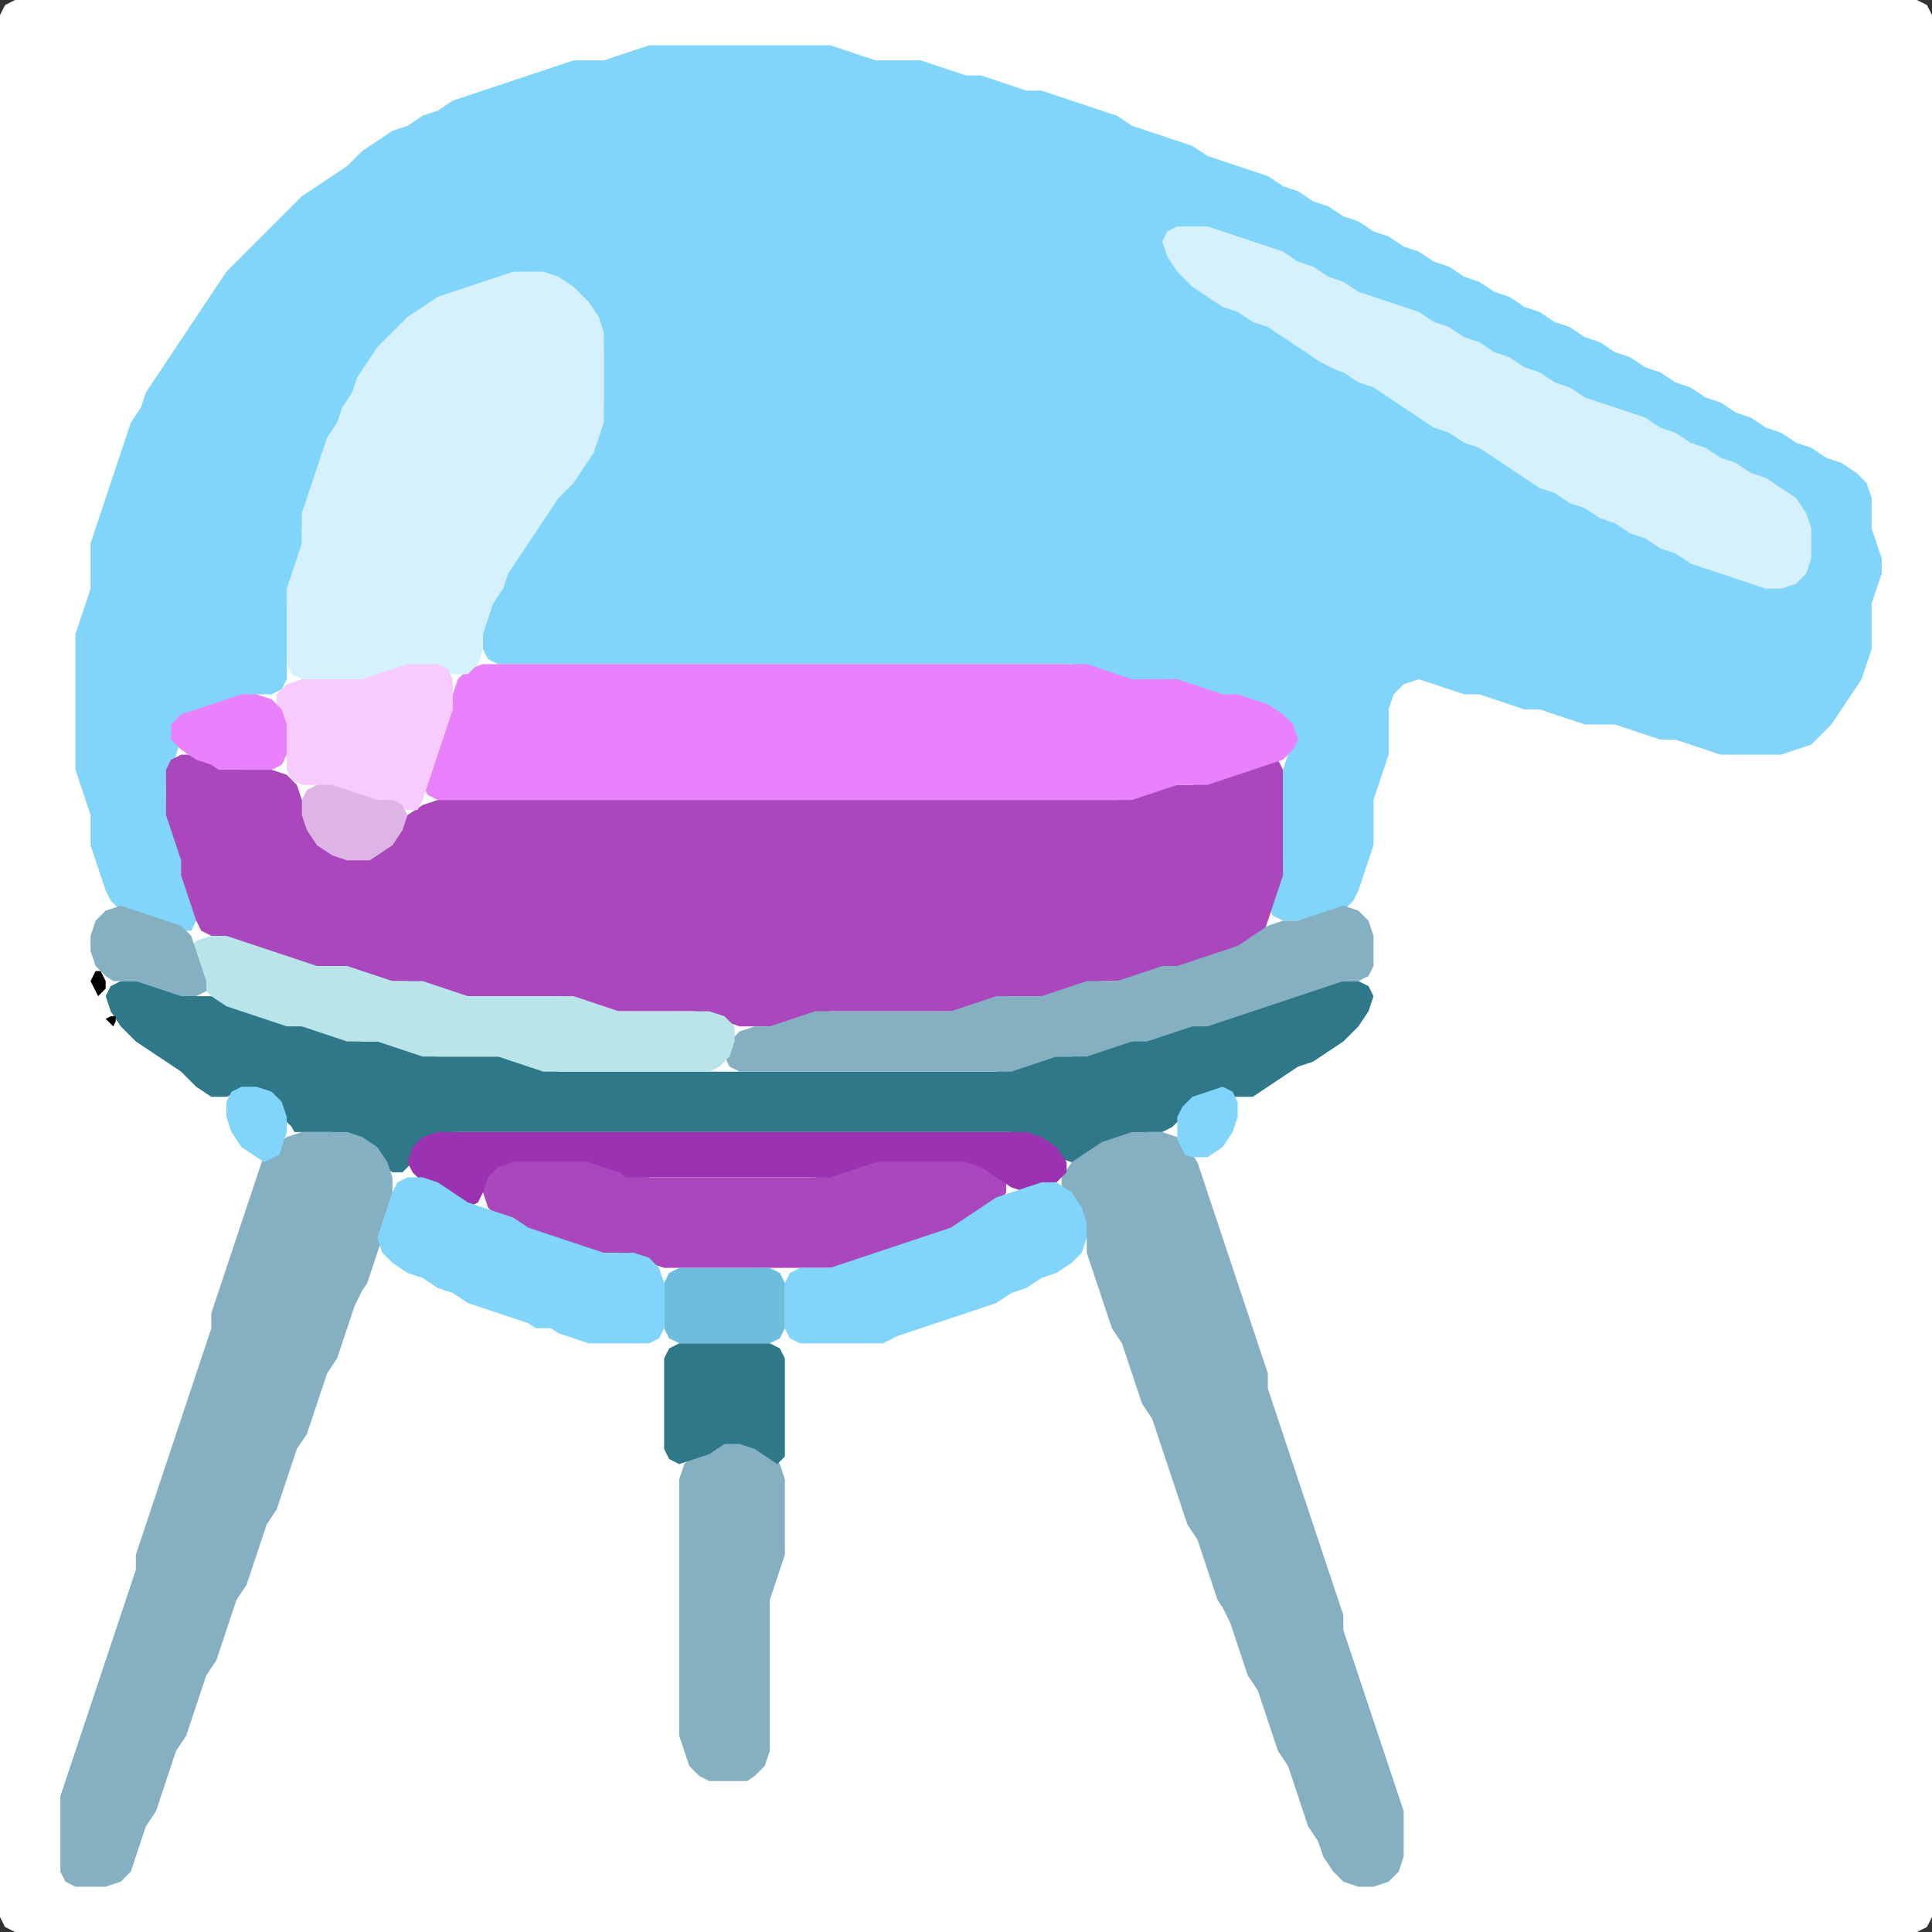 <?xml version="1.0" encoding="UTF-8" standalone="no"?>
<!DOCTYPE svg PUBLIC "-//W3C//DTD SVG 1.1//EN"
"http://www.w3.org/Graphics/SVG/1.1/DTD/svg11.dtd">
<svg width="128" height="128" xmlns="http://www.w3.org/2000/svg" version="1.1">
<rect width="100%" height="100%" fill="#333333" stroke="none"/>
<path d="M 26.5 128.0 L 27.0 128.0 L 28.0 128.0 L 29.0 128.0 L 30.0 128.0 L 31.0 128.0 L 32.0 128.0 L 33.0 128.0 L 34.0 128.0 L 35.0 128.0 L 36.0 128.0 L 37.0 128.0 L 38.0 128.0 L 39.0 128.0 L 40.0 128.0 L 41.0 128.0 L 42.0 128.0 L 43.0 128.0 L 44.0 128.0 L 45.0 128.0 L 46.0 128.0 L 47.0 128.0 L 48.0 128.0 L 49.0 128.0 L 50.0 128.0 L 51.0 128.0 L 52.0 128.0 L 53.0 128.0 L 54.0 128.0 L 55.0 128.0 L 56.0 128.0 L 57.0 128.0 L 58.0 128.0 L 59.0 128.0 L 60.0 128.0 L 61.0 128.0 L 62.0 128.0 L 63.0 128.0 L 64.0 128.0 L 65.0 128.0 L 66.0 128.0 L 67.0 128.0 L 68.0 128.0 L 69.0 128.0 L 70.0 128.0 L 71.0 128.0 L 72.0 128.0 L 73.0 128.0 L 74.0 128.0 L 75.0 128.0 L 76.0 128.0 L 77.0 128.0 L 78.0 128.0 L 79.0 128.0 L 80.0 128.0 L 81.0 128.0 L 82.0 128.0 L 83.0 128.0 L 84.0 128.0 L 85.0 128.0 L 86.0 128.0 L 87.0 128.0 L 88.0 128.0 L 89.0 128.0 L 90.0 128.0 L 91.0 128.0 L 92.0 128.0 L 93.0 128.0 L 94.0 128.0 L 95.0 128.0 L 96.0 128.0 L 97.0 128.0 L 98.0 128.0 L 99.0 128.0 L 100.0 128.0 L 101.0 128.0 L 102.0 128.0 L 103.0 128.0 L 104.0 128.0 L 105.0 128.0 L 106.0 128.0 L 107.0 128.0 L 108.0 128.0 L 109.0 128.0 L 110.0 128.0 L 111.0 128.0 L 112.0 128.0 L 113.0 128.0 L 114.0 128.0 L 115.0 128.0 L 116.0 128.0 L 117.0 128.0 L 118.0 128.0 L 119.0 128.0 L 120.0 128.0 L 121.0 128.0 L 122.0 128.0 L 123.0 128.0 L 124.0 128.0 L 125.0 128.0 L 126.0 128.0 L 127.0 128.0 L 127.667 127.667 L 128.0 127.0 L 128.0 126.0 L 128.0 125.0 L 128.0 124.0 L 128.0 123.0 L 128.0 122.0 L 128.0 121.0 L 128.0 120.0 L 128.0 119.0 L 128.0 118.0 L 128.0 117.0 L 128.0 116.0 L 128.0 115.0 L 128.0 114.0 L 128.0 113.0 L 128.0 112.0 L 128.0 111.0 L 128.0 110.0 L 128.0 109.0 L 128.0 108.0 L 128.0 107.0 L 128.0 106.0 L 128.0 105.0 L 128.0 104.0 L 128.0 103.0 L 128.0 102.0 L 128.0 101.0 L 128.0 100.0 L 128.0 99.0 L 128.0 98.0 L 128.0 97.0 L 128.0 96.0 L 128.0 95.0 L 128.0 94.0 L 128.0 93.0 L 128.0 92.0 L 128.0 91.0 L 128.0 90.0 L 128.0 89.0 L 128.0 88.0 L 128.0 87.0 L 128.0 86.0 L 128.0 85.0 L 128.0 84.0 L 128.0 83.0 L 128.0 82.0 L 128.0 81.0 L 128.0 80.0 L 128.0 79.0 L 128.0 78.0 L 128.0 77.0 L 128.0 76.0 L 128.0 75.0 L 128.0 74.0 L 128.0 73.0 L 128.0 72.0 L 128.0 71.0 L 128.0 70.0 L 128.0 69.0 L 128.0 68.0 L 128.0 67.0 L 128.0 66.0 L 128.0 65.0 L 128.0 64.0 L 128.0 63.0 L 128.0 62.0 L 128.0 61.0 L 128.0 60.0 L 128.0 59.0 L 128.0 58.0 L 128.0 57.0 L 128.0 56.0 L 128.0 55.0 L 128.0 54.0 L 128.0 53.0 L 128.0 52.0 L 128.0 51.0 L 128.0 50.0 L 128.0 49.0 L 128.0 48.0 L 128.0 47.0 L 128.0 46.0 L 128.0 45.0 L 128.0 44.0 L 128.0 43.0 L 128.0 42.0 L 128.0 41.0 L 128.0 40.0 L 128.0 39.0 L 128.0 38.0 L 128.0 37.0 L 128.0 36.0 L 128.0 35.0 L 128.0 34.0 L 128.0 33.0 L 128.0 32.0 L 128.0 31.0 L 128.0 30.0 L 128.0 29.0 L 128.0 28.0 L 128.0 27.0 L 128.0 26.0 L 128.0 25.0 L 128.0 24.0 L 128.0 23.0 L 128.0 22.0 L 128.0 21.0 L 128.0 20.0 L 128.0 19.0 L 128.0 18.0 L 128.0 17.0 L 128.0 16.0 L 128.0 15.0 L 128.0 14.0 L 128.0 13.0 L 128.0 12.0 L 128.0 11.0 L 128.0 10.0 L 128.0 9.0 L 128.0 8.0 L 128.0 7.0 L 128.0 6.0 L 128.0 5.0 L 128.0 4.0 L 128.0 3.0 L 128.0 2.0 L 128.0 1.0 L 127.667 0.333 L 127.0 0.0 L 126.0 0.0 L 125.0 0.0 L 124.0 0.0 L 123.0 0.0 L 122.0 0.0 L 121.0 0.0 L 120.0 0.0 L 119.0 0.0 L 118.0 0.0 L 117.0 0.0 L 116.0 0.0 L 115.0 0.0 L 114.0 0.0 L 113.0 0.0 L 112.0 0.0 L 111.0 0.0 L 110.0 0.0 L 109.0 0.0 L 108.0 0.0 L 107.0 0.0 L 106.0 0.0 L 105.0 0.0 L 104.0 0.0 L 103.0 0.0 L 102.0 0.0 L 101.0 0.0 L 100.0 0.0 L 99.0 0.0 L 98.0 0.0 L 97.0 0.0 L 96.0 0.0 L 95.0 0.0 L 94.0 0.0 L 93.0 0.0 L 92.0 0.0 L 91.0 0.0 L 90.0 0.0 L 89.0 0.0 L 88.0 0.0 L 87.0 0.0 L 86.0 0.0 L 85.0 0.0 L 84.0 0.0 L 83.0 0.0 L 82.0 0.0 L 81.0 0.0 L 80.0 0.0 L 79.0 0.0 L 78.0 0.0 L 77.0 0.0 L 76.0 0.0 L 75.0 0.0 L 74.0 0.0 L 73.0 0.0 L 72.0 0.0 L 71.0 0.0 L 70.0 0.0 L 69.0 0.0 L 68.0 0.0 L 67.0 0.0 L 66.0 0.0 L 65.0 0.0 L 64.0 0.0 L 63.0 0.0 L 62.0 0.0 L 61.0 0.0 L 60.0 0.0 L 59.0 0.0 L 58.0 0.0 L 57.0 0.0 L 56.0 0.0 L 55.0 0.0 L 54.0 0.0 L 53.0 0.0 L 52.0 0.0 L 51.0 0.0 L 50.0 0.0 L 49.0 0.0 L 48.0 0.0 L 47.0 0.0 L 46.0 0.0 L 45.0 0.0 L 44.0 0.0 L 43.0 0.0 L 42.0 0.0 L 41.0 0.0 L 40.0 0.0 L 39.0 0.0 L 38.0 0.0 L 37.0 0.0 L 36.0 0.0 L 35.0 0.0 L 34.0 0.0 L 33.0 0.0 L 32.0 0.0 L 31.0 0.0 L 30.0 0.0 L 29.0 0.0 L 28.0 0.0 L 27.0 0.0 L 26.0 0.0 L 25.0 0.0 L 24.0 0.0 L 23.0 0.0 L 22.0 0.0 L 21.0 0.0 L 20.0 0.0 L 19.0 0.0 L 18.0 0.0 L 17.0 0.0 L 16.0 0.0 L 15.0 0.0 L 14.0 0.0 L 13.0 0.0 L 12.0 0.0 L 11.0 0.0 L 10.0 0.0 L 9.0 0.0 L 8.0 0.0 L 7.0 0.0 L 6.0 0.0 L 5.0 0.0 L 4.0 0.0 L 3.0 0.0 L 2.0 0.0 L 1.0 0.0 L 0.333 0.333 L 0.0 1.0 L 0.0 2.0 L 0.0 3.0 L 0.0 4.0 L 0.0 5.0 L 0.0 6.0 L 0.0 7.0 L 0.0 8.0 L 0.0 9.0 L 0.0 10.0 L 0.0 11.0 L 0.0 12.0 L 0.0 13.0 L 0.0 14.0 L 0.0 15.0 L 0.0 16.0 L 0.0 17.0 L 0.0 18.0 L 0.0 19.0 L 0.0 20.0 L 0.0 21.0 L 0.0 22.0 L 0.0 23.0 L 0.0 24.0 L 0.0 25.0 L 0.0 26.0 L 0.0 27.0 L 0.0 28.0 L 0.0 29.0 L 0.0 30.0 L 0.0 31.0 L 0.0 32.0 L 0.0 33.0 L 0.0 34.0 L 0.0 35.0 L 0.0 36.0 L 0.0 37.0 L 0.0 38.0 L 0.0 39.0 L 0.0 40.0 L 0.0 41.0 L 0.0 42.0 L 0.0 43.0 L 0.0 44.0 L 0.0 45.0 L 0.0 46.0 L 0.0 47.0 L 0.0 48.0 L 0.0 49.0 L 0.0 50.0 L 0.0 51.0 L 0.0 52.0 L 0.0 53.0 L 0.0 54.0 L 0.0 55.0 L 0.0 56.0 L 0.0 57.0 L 0.0 58.0 L 0.0 59.0 L 0.0 60.0 L 0.0 61.0 L 0.0 62.0 L 0.0 63.0 L 0.0 64.0 L 0.0 65.0 L 0.0 66.0 L 0.0 67.0 L 0.0 68.0 L 0.0 69.0 L 0.0 70.0 L 0.0 71.0 L 0.0 72.0 L 0.0 73.0 L 0.0 74.0 L 0.0 75.0 L 0.0 76.0 L 0.0 77.0 L 0.0 78.0 L 0.0 79.0 L 0.0 80.0 L 0.0 81.0 L 0.0 82.0 L 0.0 83.0 L 0.0 84.0 L 0.0 85.0 L 0.0 86.0 L 0.0 87.0 L 0.0 88.0 L 0.0 89.0 L 0.0 90.0 L 0.0 91.0 L 0.0 92.0 L 0.0 93.0 L 0.0 94.0 L 0.0 95.0 L 0.0 96.0 L 0.0 97.0 L 0.0 98.0 L 0.0 99.0 L 0.0 100.0 L 0.0 101.0 L 0.0 102.0 L 0.0 103.0 L 0.0 104.0 L 0.0 105.0 L 0.0 106.0 L 0.0 107.0 L 0.0 108.0 L 0.0 109.0 L 0.0 110.0 L 0.0 111.0 L 0.0 112.0 L 0.0 113.0 L 0.0 114.0 L 0.0 115.0 L 0.0 116.0 L 0.0 117.0 L 0.0 118.0 L 0.0 119.0 L 0.0 120.0 L 0.0 121.0 L 0.0 122.0 L 0.0 123.0 L 0.0 124.0 L 0.0 125.0 L 0.0 126.0 L 0.0 127.0 L 0.333 127.667 L 1.0 128.0 L 2.0 128.0 L 3.0 128.0 L 4.0 128.0 L 5.0 128.0 L 6.0 128.0 L 7.0 128.0 L 8.0 128.0 L 9.0 128.0 L 10.0 128.0 L 11.0 128.0 L 12.0 128.0 L 13.0 128.0 L 14.0 128.0 L 15.0 128.0 L 16.0 128.0 L 17.0 128.0 L 18.0 128.0 L 19.0 128.0 L 20.0 128.0 L 21.0 128.0 L 22.0 128.0 L 23.0 128.0 L 24.0 128.0 L 25.0 128.0 L 25.5 128.0 Z" stroke="none" fill="rgb(255,255,255)" />
<path d="M 21.0 32.5 L 21.0 32.0 L 21.333 31.0 L 21.667 30.0 L 22.333 29.0 L 22.667 28.0 L 23.333 27.0 L 23.667 26.0 L 24.333 25.0 L 25.0 24.0 L 26.0 23.0 L 27.0 22.0 L 28.0 21.0 L 29.0 20.333 L 30.0 19.667 L 31.0 19.333 L 32.0 19.0 L 33.0 18.667 L 34.0 18.333 L 35.0 18.0 L 36.0 18.333 L 37.0 19.0 L 38.0 20.0 L 39.0 21.0 L 39.667 22.0 L 40.0 23.0 L 40.0 24.0 L 40.0 25.0 L 40.0 26.0 L 40.0 27.0 L 39.667 28.0 L 39.333 29.0 L 38.667 30.0 L 38.0 31.0 L 37.0 32.0 L 36.333 33.0 L 35.667 34.0 L 35.0 35.0 L 34.333 36.0 L 33.667 37.0 L 33.333 38.0 L 32.667 39.0 L 32.333 40.0 L 32.0 41.0 L 32.0 42.0 L 32.0 43.0 L 32.333 43.667 L 33.0 44.0 L 34.0 44.0 L 35.0 44.0 L 36.0 44.0 L 37.0 44.0 L 38.0 44.0 L 39.0 44.0 L 40.0 44.0 L 41.0 44.0 L 42.0 44.0 L 43.0 44.0 L 44.0 44.0 L 45.0 44.0 L 46.0 44.0 L 47.0 44.0 L 48.0 44.0 L 49.0 44.0 L 50.0 44.0 L 51.0 44.0 L 52.0 44.0 L 53.0 44.0 L 54.0 44.0 L 55.0 44.0 L 56.0 44.0 L 57.0 44.0 L 58.0 44.0 L 59.0 44.0 L 60.0 44.0 L 61.0 44.0 L 62.0 44.0 L 63.0 44.0 L 64.0 44.0 L 65.0 44.0 L 66.0 44.0 L 67.0 44.0 L 68.0 44.0 L 69.0 44.0 L 70.0 44.0 L 71.0 44.0 L 72.0 44.333 L 73.0 44.667 L 74.0 45.0 L 75.0 45.0 L 76.0 45.0 L 77.0 45.0 L 78.0 45.333 L 79.0 45.667 L 80.0 46.0 L 81.0 46.0 L 82.0 46.333 L 83.0 46.667 L 84.0 47.333 L 85.0 48.0 L 85.333 49.0 L 85.333 50.0 L 85.0 51.0 L 85.0 52.0 L 85.0 53.0 L 85.0 54.0 L 85.0 55.0 L 85.0 56.0 L 85.0 57.0 L 84.667 58.0 L 84.333 59.0 L 84.0 60.0 L 84.333 60.667 L 85.0 61.0 L 86.0 61.0 L 87.0 61.0 L 88.0 60.667 L 89.0 60.333 L 89.667 59.667 L 90.0 59.0 L 90.333 58.0 L 90.667 57.0 L 91.0 56.0 L 91.0 55.0 L 91.0 54.0 L 91.0 53.0 L 91.333 52.0 L 91.667 51.0 L 92.0 50.0 L 92.0 49.0 L 92.0 48.0 L 92.0 47.0 L 92.333 46.0 L 93.0 45.333 L 94.0 45.0 L 95.0 45.333 L 96.0 45.667 L 97.0 46.0 L 98.0 46.0 L 99.0 46.333 L 100.0 46.667 L 101.0 47.0 L 102.0 47.0 L 103.0 47.333 L 104.0 47.667 L 105.0 48.0 L 106.0 48.0 L 107.0 48.0 L 108.0 48.333 L 109.0 48.667 L 110.0 49.0 L 111.0 49.0 L 112.0 49.333 L 113.0 49.667 L 114.0 50.0 L 115.0 50.0 L 116.0 50.0 L 117.0 50.0 L 118.0 50.0 L 119.0 49.667 L 120.0 49.333 L 120.667 48.667 L 121.333 48.0 L 122.0 47.0 L 122.667 46.0 L 123.333 45.0 L 123.667 44.0 L 124.0 43.0 L 124.0 42.0 L 124.0 41.0 L 124.0 40.0 L 124.333 39.0 L 124.667 38.0 L 124.667 37.0 L 124.333 36.0 L 124.0 35.0 L 124.0 34.0 L 124.0 33.0 L 123.667 32.0 L 123.0 31.333 L 122.0 30.667 L 121.0 30.333 L 120.0 29.667 L 119.0 29.333 L 118.0 28.667 L 117.0 28.333 L 116.0 27.667 L 115.0 27.333 L 114.0 26.667 L 113.0 26.333 L 112.0 25.667 L 111.0 25.333 L 110.0 24.667 L 109.0 24.333 L 108.0 23.667 L 107.0 23.333 L 106.0 22.667 L 105.0 22.333 L 104.0 21.667 L 103.0 21.333 L 102.0 20.667 L 101.0 20.333 L 100.0 19.667 L 99.0 19.333 L 98.0 18.667 L 97.0 18.333 L 96.0 17.667 L 95.0 17.333 L 94.0 16.667 L 93.0 16.333 L 92.0 15.667 L 91.0 15.333 L 90.0 14.667 L 89.0 14.333 L 88.0 13.667 L 87.0 13.333 L 86.0 12.667 L 85.0 12.333 L 84.0 11.667 L 83.0 11.333 L 82.0 11.0 L 81.0 10.667 L 80.0 10.333 L 79.0 9.667 L 78.0 9.333 L 77.0 9.0 L 76.0 8.667 L 75.0 8.333 L 74.0 7.667 L 73.0 7.333 L 72.0 7.0 L 71.0 6.667 L 70.0 6.333 L 69.0 6.0 L 68.0 6.0 L 67.0 5.667 L 66.0 5.333 L 65.0 5.0 L 64.0 5.0 L 63.0 4.667 L 62.0 4.333 L 61.0 4.0 L 60.0 4.0 L 59.0 4.0 L 58.0 4.0 L 57.0 3.667 L 56.0 3.333 L 55.0 3.0 L 54.0 3.0 L 53.0 3.0 L 52.0 3.0 L 51.0 3.0 L 50.0 3.0 L 49.0 3.0 L 48.0 3.0 L 47.0 3.0 L 46.0 3.0 L 45.0 3.0 L 44.0 3.0 L 43.0 3.0 L 42.0 3.333 L 41.0 3.667 L 40.0 4.0 L 39.0 4.0 L 38.0 4.0 L 37.0 4.333 L 36.0 4.667 L 35.0 5.0 L 34.0 5.333 L 33.0 5.667 L 32.0 6.0 L 31.0 6.333 L 30.0 6.667 L 29.0 7.333 L 28.0 7.667 L 27.0 8.333 L 26.0 8.667 L 25.0 9.333 L 24.0 10.0 L 23.0 11.0 L 22.0 11.667 L 21.0 12.333 L 20.0 13.0 L 19.0 14.0 L 18.0 15.0 L 17.0 16.0 L 16.0 17.0 L 15.0 18.0 L 14.333 19.0 L 13.667 20.0 L 13.0 21.0 L 12.333 22.0 L 11.667 23.0 L 11.0 24.0 L 10.333 25.0 L 9.667 26.0 L 9.333 27.0 L 8.667 28.0 L 8.333 29.0 L 8.0 30.0 L 7.667 31.0 L 7.333 32.0 L 7.0 33.0 L 6.667 34.0 L 6.333 35.0 L 6.0 36.0 L 6.0 37.0 L 6.0 38.0 L 6.0 39.0 L 5.667 40.0 L 5.333 41.0 L 5.0 42.0 L 5.0 43.0 L 5.0 44.0 L 5.0 45.0 L 5.0 46.0 L 5.0 47.0 L 5.0 48.0 L 5.0 49.0 L 5.0 50.0 L 5.0 51.0 L 5.333 52.0 L 5.667 53.0 L 6.0 54.0 L 6.0 55.0 L 6.0 56.0 L 6.333 57.0 L 6.667 58.0 L 7.0 59.0 L 7.333 59.667 L 8.0 60.333 L 9.0 60.667 L 10.0 61.0 L 11.0 61.333 L 12.0 61.667 L 12.667 61.667 L 13.0 61.0 L 13.0 60.0 L 12.667 59.0 L 12.333 58.0 L 12.0 57.0 L 12.0 56.0 L 11.667 55.0 L 11.333 54.0 L 11.0 53.0 L 11.0 52.0 L 11.333 51.0 L 11.667 50.0 L 12.0 49.0 L 12.333 48.0 L 13.0 47.333 L 14.0 47.0 L 15.0 46.667 L 16.0 46.333 L 17.0 46.0 L 18.0 46.0 L 18.667 45.667 L 19.0 45.0 L 19.0 44.0 L 19.0 43.0 L 19.0 42.0 L 19.0 41.0 L 19.0 40.0 L 19.333 39.0 L 19.667 38.0 L 20.0 37.0 L 20.0 36.0 L 20.0 35.0 L 20.333 34.0 L 20.5 33.5 Z" stroke="none" fill="rgb(129,212,250)" />
<path d="M 57.5 67.0 L 58.0 67.0 L 59.0 67.0 L 60.0 67.0 L 61.0 67.0 L 62.0 67.0 L 63.0 67.0 L 64.0 67.0 L 65.0 66.667 L 66.0 66.333 L 67.0 66.0 L 68.0 66.0 L 69.0 66.0 L 70.0 66.0 L 71.0 65.667 L 72.0 65.333 L 73.0 65.0 L 74.0 65.0 L 75.0 65.0 L 76.0 64.667 L 77.0 64.333 L 78.0 64.0 L 79.0 64.0 L 80.0 63.667 L 81.0 63.333 L 82.0 63.0 L 83.0 62.667 L 83.667 62.0 L 84.0 61.0 L 84.333 60.0 L 84.667 59.0 L 85.0 58.0 L 85.0 57.0 L 85.0 56.0 L 85.0 55.0 L 85.0 54.0 L 85.0 53.0 L 85.0 52.0 L 85.0 51.0 L 84.667 50.333 L 84.0 50.333 L 83.0 50.667 L 82.0 51.0 L 81.0 51.333 L 80.0 51.667 L 79.0 52.0 L 78.0 52.0 L 77.0 52.0 L 76.0 52.333 L 75.0 52.667 L 74.0 53.0 L 73.0 53.0 L 72.0 53.0 L 71.0 53.0 L 70.0 53.0 L 69.0 53.0 L 68.0 53.0 L 67.0 53.0 L 66.0 53.0 L 65.0 53.0 L 64.0 53.0 L 63.0 53.0 L 62.0 53.0 L 61.0 53.0 L 60.0 53.0 L 59.0 53.0 L 58.0 53.0 L 57.0 53.0 L 56.0 53.0 L 55.0 53.0 L 54.0 53.0 L 53.0 53.0 L 52.0 53.0 L 51.0 53.0 L 50.0 53.0 L 49.0 53.0 L 48.0 53.0 L 47.0 53.0 L 46.0 53.0 L 45.0 53.0 L 44.0 53.0 L 43.0 53.0 L 42.0 53.0 L 41.0 53.0 L 40.0 53.0 L 39.0 53.0 L 38.0 53.0 L 37.0 53.0 L 36.0 53.0 L 35.0 53.0 L 34.0 53.0 L 33.0 53.0 L 32.0 53.0 L 31.0 53.0 L 30.0 53.0 L 29.0 53.0 L 28.0 53.333 L 27.0 54.0 L 26.0 55.0 L 25.0 56.0 L 24.0 56.667 L 23.0 56.667 L 22.0 56.0 L 21.0 55.0 L 20.333 54.0 L 20.0 53.0 L 19.667 52.0 L 19.0 51.333 L 18.0 51.0 L 17.0 51.0 L 16.0 51.0 L 15.0 50.667 L 14.0 50.333 L 13.0 50.0 L 12.0 50.0 L 11.333 50.333 L 11.0 51.0 L 11.0 52.0 L 11.0 53.0 L 11.0 54.0 L 11.333 55.0 L 11.667 56.0 L 12.0 57.0 L 12.0 58.0 L 12.333 59.0 L 12.667 60.0 L 13.0 61.0 L 13.333 61.667 L 14.0 62.0 L 15.0 62.333 L 16.0 62.667 L 17.0 63.0 L 18.0 63.333 L 19.0 63.667 L 20.0 64.0 L 21.0 64.0 L 22.0 64.0 L 23.0 64.333 L 24.0 64.667 L 25.0 65.0 L 26.0 65.0 L 27.0 65.0 L 28.0 65.333 L 29.0 65.667 L 30.0 66.0 L 31.0 66.0 L 32.0 66.0 L 33.0 66.0 L 34.0 66.0 L 35.0 66.0 L 36.0 66.0 L 37.0 66.0 L 38.0 66.333 L 39.0 66.667 L 40.0 67.0 L 41.0 67.0 L 42.0 67.0 L 43.0 67.0 L 44.0 67.0 L 45.0 67.0 L 46.0 67.0 L 47.0 67.333 L 48.0 67.667 L 49.0 68.0 L 50.0 68.0 L 51.0 68.0 L 52.0 68.0 L 53.0 67.667 L 54.0 67.333 L 55.0 67.0 L 56.0 67.0 L 56.5 67.0 Z" stroke="none" fill="rgb(171,71,188)" />
<path d="M 20.5 75.0 L 21.0 75.0 L 22.0 75.0 L 23.0 75.333 L 24.0 76.0 L 25.0 77.0 L 26.0 77.667 L 26.667 77.667 L 27.333 77.0 L 28.0 76.0 L 29.0 75.333 L 30.0 75.0 L 31.0 75.0 L 32.0 75.0 L 33.0 75.0 L 34.0 75.0 L 35.0 75.0 L 36.0 75.0 L 37.0 75.0 L 38.0 75.0 L 39.0 75.0 L 40.0 75.0 L 41.0 75.0 L 42.0 75.0 L 43.0 75.0 L 44.0 75.0 L 45.0 75.0 L 46.0 75.0 L 47.0 75.0 L 48.0 75.0 L 49.0 75.0 L 50.0 75.0 L 51.0 75.0 L 52.0 75.0 L 53.0 75.0 L 54.0 75.0 L 55.0 75.0 L 56.0 75.0 L 57.0 75.0 L 58.0 75.0 L 59.0 75.0 L 60.0 75.0 L 61.0 75.0 L 62.0 75.0 L 63.0 75.0 L 64.0 75.0 L 65.0 75.0 L 66.0 75.0 L 67.0 75.0 L 68.0 75.333 L 69.0 76.0 L 70.0 76.667 L 71.0 77.0 L 72.0 76.667 L 73.0 76.333 L 74.0 75.667 L 75.0 75.333 L 76.0 75.0 L 77.0 75.0 L 77.667 74.667 L 78.333 74.0 L 79.0 73.333 L 80.0 72.667 L 81.0 72.667 L 82.0 72.667 L 83.0 72.667 L 84.0 72.0 L 85.0 71.333 L 86.0 70.667 L 87.0 70.333 L 88.0 69.667 L 89.0 69.0 L 90.0 68.0 L 90.667 67.0 L 91.0 66.0 L 90.667 65.333 L 90.0 65.0 L 89.0 65.0 L 88.0 65.0 L 87.0 65.333 L 86.0 65.667 L 85.0 66.0 L 84.0 66.333 L 83.0 66.667 L 82.0 67.0 L 81.0 67.333 L 80.0 67.667 L 79.0 68.0 L 78.0 68.0 L 77.0 68.333 L 76.0 68.667 L 75.0 69.0 L 74.0 69.0 L 73.0 69.333 L 72.0 69.667 L 71.0 70.0 L 70.0 70.0 L 69.0 70.0 L 68.0 70.333 L 67.0 70.667 L 66.0 71.0 L 65.0 71.0 L 64.0 71.0 L 63.0 71.0 L 62.0 71.0 L 61.0 71.0 L 60.0 71.0 L 59.0 71.0 L 58.0 71.0 L 57.0 71.0 L 56.0 71.0 L 55.0 71.0 L 54.0 71.0 L 53.0 71.0 L 52.0 71.0 L 51.0 71.0 L 50.0 71.0 L 49.0 71.0 L 48.0 71.0 L 47.0 71.0 L 46.0 71.0 L 45.0 71.0 L 44.0 71.0 L 43.0 71.0 L 42.0 71.0 L 41.0 71.0 L 40.0 71.0 L 39.0 71.0 L 38.0 71.0 L 37.0 71.0 L 36.0 70.667 L 35.0 70.333 L 34.0 70.0 L 33.0 70.0 L 32.0 70.0 L 31.0 70.0 L 30.0 70.0 L 29.0 70.0 L 28.0 69.667 L 27.0 69.333 L 26.0 69.0 L 25.0 69.0 L 24.0 69.0 L 23.0 68.667 L 22.0 68.333 L 21.0 68.0 L 20.0 68.0 L 19.0 67.667 L 18.0 67.333 L 17.0 67.0 L 16.0 66.667 L 15.0 66.333 L 14.0 66.0 L 13.0 66.0 L 12.0 65.667 L 11.0 65.333 L 10.0 65.0 L 9.0 65.0 L 8.0 65.0 L 7.333 65.333 L 7.0 66.0 L 7.333 67.0 L 8.0 68.0 L 9.0 69.0 L 10.0 69.667 L 11.0 70.333 L 12.0 71.0 L 13.0 72.0 L 14.0 72.667 L 15.0 72.667 L 16.0 72.333 L 17.0 72.333 L 18.0 73.0 L 18.667 74.0 L 19.333 74.667 L 19.5 75.0 Z" stroke="none" fill="rgb(47,120,137)" />
<path d="M 53.5 53.0 L 54.0 53.0 L 55.0 53.0 L 56.0 53.0 L 57.0 53.0 L 58.0 53.0 L 59.0 53.0 L 60.0 53.0 L 61.0 53.0 L 62.0 53.0 L 63.0 53.0 L 64.0 53.0 L 65.0 53.0 L 66.0 53.0 L 67.0 53.0 L 68.0 53.0 L 69.0 53.0 L 70.0 53.0 L 71.0 53.0 L 72.0 53.0 L 73.0 53.0 L 74.0 53.0 L 75.0 53.0 L 76.0 52.667 L 77.0 52.333 L 78.0 52.0 L 79.0 52.0 L 80.0 52.0 L 81.0 51.667 L 82.0 51.333 L 83.0 51.0 L 84.0 50.667 L 85.0 50.333 L 85.667 49.667 L 86.0 49.0 L 85.667 48.0 L 85.0 47.333 L 84.0 46.667 L 83.0 46.333 L 82.0 46.0 L 81.0 46.0 L 80.0 45.667 L 79.0 45.333 L 78.0 45.0 L 77.0 45.0 L 76.0 45.0 L 75.0 45.0 L 74.0 44.667 L 73.0 44.333 L 72.0 44.0 L 71.0 44.0 L 70.0 44.0 L 69.0 44.0 L 68.0 44.0 L 67.0 44.0 L 66.0 44.0 L 65.0 44.0 L 64.0 44.0 L 63.0 44.0 L 62.0 44.0 L 61.0 44.0 L 60.0 44.0 L 59.0 44.0 L 58.0 44.0 L 57.0 44.0 L 56.0 44.0 L 55.0 44.0 L 54.0 44.0 L 53.0 44.0 L 52.0 44.0 L 51.0 44.0 L 50.0 44.0 L 49.0 44.0 L 48.0 44.0 L 47.0 44.0 L 46.0 44.0 L 45.0 44.0 L 44.0 44.0 L 43.0 44.0 L 42.0 44.0 L 41.0 44.0 L 40.0 44.0 L 39.0 44.0 L 38.0 44.0 L 37.0 44.0 L 36.0 44.0 L 35.0 44.0 L 34.0 44.0 L 33.0 44.0 L 32.0 44.0 L 31.0 44.333 L 30.333 45.0 L 30.0 46.0 L 29.667 47.0 L 29.333 48.0 L 29.0 49.0 L 28.667 50.0 L 28.333 51.0 L 28.0 52.0 L 28.333 52.667 L 29.0 53.0 L 30.0 53.0 L 31.0 53.0 L 32.0 53.0 L 33.0 53.0 L 34.0 53.0 L 35.0 53.0 L 36.0 53.0 L 37.0 53.0 L 38.0 53.0 L 39.0 53.0 L 40.0 53.0 L 41.0 53.0 L 42.0 53.0 L 43.0 53.0 L 44.0 53.0 L 45.0 53.0 L 46.0 53.0 L 47.0 53.0 L 48.0 53.0 L 49.0 53.0 L 50.0 53.0 L 51.0 53.0 L 52.0 53.0 L 52.5 53.0 Z" stroke="none" fill="rgb(234,129,252)" />
<path d="M 24.0 85.5 L 24.333 85.0 L 24.667 84.0 L 25.0 83.0 L 25.333 82.0 L 25.667 81.0 L 26.0 80.0 L 26.0 79.0 L 26.0 78.0 L 25.667 77.0 L 25.0 76.0 L 24.0 75.333 L 23.0 75.0 L 22.0 75.0 L 21.0 75.0 L 20.0 75.0 L 19.0 75.333 L 18.0 76.0 L 17.333 77.0 L 17.0 78.0 L 16.667 79.0 L 16.333 80.0 L 16.0 81.0 L 15.667 82.0 L 15.333 83.0 L 15.0 84.0 L 14.667 85.0 L 14.333 86.0 L 14.0 87.0 L 14.0 88.0 L 13.667 89.0 L 13.333 90.0 L 13.0 91.0 L 12.667 92.0 L 12.333 93.0 L 12.0 94.0 L 11.667 95.0 L 11.333 96.0 L 11.0 97.0 L 10.667 98.0 L 10.333 99.0 L 10.0 100.0 L 9.667 101.0 L 9.333 102.0 L 9.0 103.0 L 9.0 104.0 L 8.667 105.0 L 8.333 106.0 L 8.0 107.0 L 7.667 108.0 L 7.333 109.0 L 7.0 110.0 L 6.667 111.0 L 6.333 112.0 L 6.0 113.0 L 5.667 114.0 L 5.333 115.0 L 5.0 116.0 L 4.667 117.0 L 4.333 118.0 L 4.0 119.0 L 4.0 120.0 L 4.0 121.0 L 4.0 122.0 L 4.0 123.0 L 4.0 124.0 L 4.333 124.667 L 5.0 125.0 L 6.0 125.0 L 7.0 125.0 L 8.0 124.667 L 8.667 124.0 L 9.0 123.0 L 9.333 122.0 L 9.667 121.0 L 10.333 120.0 L 10.667 119.0 L 11.0 118.0 L 11.333 117.0 L 11.667 116.0 L 12.333 115.0 L 12.667 114.0 L 13.0 113.0 L 13.333 112.0 L 13.667 111.0 L 14.333 110.0 L 14.667 109.0 L 15.0 108.0 L 15.333 107.0 L 15.667 106.0 L 16.333 105.0 L 16.667 104.0 L 17.0 103.0 L 17.333 102.0 L 17.667 101.0 L 18.333 100.0 L 18.667 99.0 L 19.0 98.0 L 19.333 97.0 L 19.667 96.0 L 20.333 95.0 L 20.667 94.0 L 21.0 93.0 L 21.333 92.0 L 21.667 91.0 L 22.333 90.0 L 22.667 89.0 L 23.0 88.0 L 23.333 87.0 L 23.5 86.5 Z" stroke="none" fill="rgb(132,176,193)" />
<path d="M 81.5 107.5 L 81.667 108.0 L 82.0 109.0 L 82.333 110.0 L 82.667 111.0 L 83.333 112.0 L 83.667 113.0 L 84.0 114.0 L 84.333 115.0 L 84.667 116.0 L 85.333 117.0 L 85.667 118.0 L 86.0 119.0 L 86.333 120.0 L 86.667 121.0 L 87.333 122.0 L 87.667 123.0 L 88.333 124.0 L 89.0 124.667 L 90.0 125.0 L 91.0 125.0 L 92.0 124.667 L 92.667 124.0 L 93.0 123.0 L 93.0 122.0 L 93.0 121.0 L 93.0 120.0 L 92.667 119.0 L 92.333 118.0 L 92.0 117.0 L 91.667 116.0 L 91.333 115.0 L 91.0 114.0 L 90.667 113.0 L 90.333 112.0 L 90.0 111.0 L 89.667 110.0 L 89.333 109.0 L 89.0 108.0 L 89.0 107.0 L 88.667 106.0 L 88.333 105.0 L 88.0 104.0 L 87.667 103.0 L 87.333 102.0 L 87.0 101.0 L 86.667 100.0 L 86.333 99.0 L 86.0 98.0 L 85.667 97.0 L 85.333 96.0 L 85.0 95.0 L 84.667 94.0 L 84.333 93.0 L 84.0 92.0 L 84.0 91.0 L 83.667 90.0 L 83.333 89.0 L 83.0 88.0 L 82.667 87.0 L 82.333 86.0 L 82.0 85.0 L 81.667 84.0 L 81.333 83.0 L 81.0 82.0 L 80.667 81.0 L 80.333 80.0 L 80.0 79.0 L 79.667 78.0 L 79.333 77.0 L 78.667 76.0 L 78.0 75.333 L 77.0 75.0 L 76.0 75.0 L 75.0 75.0 L 74.0 75.333 L 73.0 75.667 L 72.0 76.333 L 71.0 77.0 L 70.333 78.0 L 70.333 79.0 L 71.0 80.0 L 71.667 81.0 L 72.0 82.0 L 72.0 83.0 L 72.333 84.0 L 72.667 85.0 L 73.0 86.0 L 73.333 87.0 L 73.667 88.0 L 74.333 89.0 L 74.667 90.0 L 75.0 91.0 L 75.333 92.0 L 75.667 93.0 L 76.333 94.0 L 76.667 95.0 L 77.0 96.0 L 77.333 97.0 L 77.667 98.0 L 78.0 99.0 L 78.333 100.0 L 78.667 101.0 L 79.333 102.0 L 79.667 103.0 L 80.0 104.0 L 80.333 105.0 L 80.667 106.0 L 81.0 106.5 Z" stroke="none" fill="rgb(132,176,193)" />
<path d="M 23.5 45.0 L 24.0 45.0 L 25.0 45.0 L 26.0 44.667 L 27.0 44.333 L 28.0 44.0 L 29.0 44.333 L 30.0 44.667 L 31.0 44.667 L 31.667 44.0 L 32.0 43.0 L 32.0 42.0 L 32.333 41.0 L 32.667 40.0 L 33.333 39.0 L 33.667 38.0 L 34.333 37.0 L 35.0 36.0 L 35.667 35.0 L 36.333 34.0 L 37.0 33.0 L 38.0 32.0 L 38.667 31.0 L 39.333 30.0 L 39.667 29.0 L 40.0 28.0 L 40.0 27.0 L 40.0 26.0 L 40.0 25.0 L 40.0 24.0 L 40.0 23.0 L 40.0 22.0 L 39.667 21.0 L 39.0 20.0 L 38.0 19.0 L 37.0 18.333 L 36.0 18.0 L 35.0 18.0 L 34.0 18.0 L 33.0 18.333 L 32.0 18.667 L 31.0 19.0 L 30.0 19.333 L 29.0 19.667 L 28.0 20.333 L 27.0 21.0 L 26.0 22.0 L 25.0 23.0 L 24.333 24.0 L 23.667 25.0 L 23.333 26.0 L 22.667 27.0 L 22.333 28.0 L 21.667 29.0 L 21.333 30.0 L 21.0 31.0 L 20.667 32.0 L 20.333 33.0 L 20.0 34.0 L 20.0 35.0 L 20.0 36.0 L 19.667 37.0 L 19.333 38.0 L 19.0 39.0 L 19.0 40.0 L 19.0 41.0 L 19.0 42.0 L 19.0 43.0 L 19.0 44.0 L 19.333 44.667 L 20.0 45.0 L 21.0 45.0 L 22.0 45.0 L 22.5 45.0 Z" stroke="none" fill="rgb(213,241,253)" />
<path d="M 88.5 24.5 L 89.0 24.667 L 90.0 25.333 L 91.0 25.667 L 92.0 26.333 L 93.0 27.0 L 94.0 27.667 L 95.0 28.333 L 96.0 28.667 L 97.0 29.333 L 98.0 29.667 L 99.0 30.333 L 100.0 31.0 L 101.0 31.667 L 102.0 32.333 L 103.0 32.667 L 104.0 33.333 L 105.0 33.667 L 106.0 34.333 L 107.0 34.667 L 108.0 35.333 L 109.0 35.667 L 110.0 36.333 L 111.0 36.667 L 112.0 37.333 L 113.0 37.667 L 114.0 38.0 L 115.0 38.333 L 116.0 38.667 L 117.0 39.0 L 118.0 39.0 L 119.0 38.667 L 119.667 38.0 L 120.0 37.0 L 120.0 36.0 L 120.0 35.0 L 119.667 34.0 L 119.0 33.0 L 118.0 32.333 L 117.0 31.667 L 116.0 31.333 L 115.0 30.667 L 114.0 30.333 L 113.0 29.667 L 112.0 29.333 L 111.0 28.667 L 110.0 28.333 L 109.0 27.667 L 108.0 27.333 L 107.0 27.0 L 106.0 26.667 L 105.0 26.333 L 104.0 25.667 L 103.0 25.333 L 102.0 24.667 L 101.0 24.333 L 100.0 23.667 L 99.0 23.333 L 98.0 22.667 L 97.0 22.333 L 96.0 21.667 L 95.0 21.333 L 94.0 20.667 L 93.0 20.333 L 92.0 20.0 L 91.0 19.667 L 90.0 19.333 L 89.0 18.667 L 88.0 18.333 L 87.0 17.667 L 86.0 17.333 L 85.0 16.667 L 84.0 16.333 L 83.0 16.0 L 82.0 15.667 L 81.0 15.333 L 80.0 15.0 L 79.0 15.0 L 78.0 15.0 L 77.333 15.333 L 77.0 16.0 L 77.333 17.0 L 78.0 18.0 L 79.0 19.0 L 80.0 19.667 L 81.0 20.333 L 82.0 20.667 L 83.0 21.333 L 84.0 21.667 L 85.0 22.333 L 86.0 23.0 L 87.0 23.667 L 87.5 24.0 Z" stroke="none" fill="rgb(213,241,253)" />
<path d="M 59.5 83.0 L 60.0 82.667 L 61.0 82.333 L 62.0 82.0 L 63.0 81.667 L 64.0 81.333 L 65.0 80.667 L 66.0 80.0 L 66.667 79.0 L 66.667 78.0 L 66.0 77.333 L 65.0 77.0 L 64.0 77.0 L 63.0 77.0 L 62.0 77.0 L 61.0 77.0 L 60.0 77.0 L 59.0 77.0 L 58.0 77.0 L 57.0 77.0 L 56.0 77.333 L 55.0 77.667 L 54.0 78.0 L 53.0 78.0 L 52.0 78.0 L 51.0 78.0 L 50.0 78.0 L 49.0 78.0 L 48.0 78.0 L 47.0 78.0 L 46.0 78.0 L 45.0 78.0 L 44.0 78.0 L 43.0 78.0 L 42.0 77.667 L 41.0 77.333 L 40.0 77.0 L 39.0 77.0 L 38.0 77.0 L 37.0 77.0 L 36.0 77.0 L 35.0 77.0 L 34.0 77.0 L 33.0 77.0 L 32.333 77.333 L 32.0 78.0 L 32.0 79.0 L 32.333 80.0 L 33.0 80.667 L 34.0 81.333 L 35.0 81.667 L 36.0 82.0 L 37.0 82.333 L 38.0 82.667 L 39.0 83.0 L 40.0 83.0 L 41.0 83.0 L 42.0 83.333 L 43.0 83.667 L 44.0 84.0 L 45.0 84.0 L 46.0 84.0 L 47.0 84.0 L 48.0 84.0 L 49.0 84.0 L 50.0 84.0 L 51.0 84.0 L 52.0 84.0 L 53.0 84.0 L 54.0 84.0 L 55.0 84.0 L 56.0 84.0 L 57.0 83.667 L 58.0 83.333 L 58.5 83.0 Z" stroke="none" fill="rgb(171,71,188)" />
<path d="M 59.5 71.0 L 60.0 71.0 L 61.0 71.0 L 62.0 71.0 L 63.0 71.0 L 64.0 71.0 L 65.0 71.0 L 66.0 71.0 L 67.0 71.0 L 68.0 70.667 L 69.0 70.333 L 70.0 70.0 L 71.0 70.0 L 72.0 70.0 L 73.0 69.667 L 74.0 69.333 L 75.0 69.0 L 76.0 69.0 L 77.0 68.667 L 78.0 68.333 L 79.0 68.0 L 80.0 68.0 L 81.0 67.667 L 82.0 67.333 L 83.0 67.0 L 84.0 66.667 L 85.0 66.333 L 86.0 66.0 L 87.0 65.667 L 88.0 65.333 L 89.0 65.0 L 90.0 65.0 L 90.667 64.667 L 91.0 64.0 L 91.0 63.0 L 91.0 62.0 L 90.667 61.0 L 90.0 60.333 L 89.0 60.0 L 88.0 60.333 L 87.0 60.667 L 86.0 61.0 L 85.0 61.0 L 84.0 61.333 L 83.0 62.0 L 82.0 62.667 L 81.0 63.0 L 80.0 63.333 L 79.0 63.667 L 78.0 64.0 L 77.0 64.0 L 76.0 64.333 L 75.0 64.667 L 74.0 65.0 L 73.0 65.0 L 72.0 65.0 L 71.0 65.333 L 70.0 65.667 L 69.0 66.0 L 68.0 66.0 L 67.0 66.0 L 66.0 66.0 L 65.0 66.333 L 64.0 66.667 L 63.0 67.0 L 62.0 67.0 L 61.0 67.0 L 60.0 67.0 L 59.0 67.0 L 58.0 67.0 L 57.0 67.0 L 56.0 67.0 L 55.0 67.0 L 54.0 67.0 L 53.0 67.333 L 52.0 67.667 L 51.0 68.0 L 50.0 68.0 L 49.0 68.333 L 48.333 69.0 L 48.0 70.0 L 48.333 70.667 L 49.0 71.0 L 50.0 71.0 L 51.0 71.0 L 52.0 71.0 L 53.0 71.0 L 54.0 71.0 L 55.0 71.0 L 56.0 71.0 L 57.0 71.0 L 58.0 71.0 L 58.5 71.0 Z" stroke="none" fill="rgb(132,176,193)" />
<path d="M 42.5 78.0 L 43.0 78.0 L 44.0 78.0 L 45.0 78.0 L 46.0 78.0 L 47.0 78.0 L 48.0 78.0 L 49.0 78.0 L 50.0 78.0 L 51.0 78.0 L 52.0 78.0 L 53.0 78.0 L 54.0 78.0 L 55.0 78.0 L 56.0 77.667 L 57.0 77.333 L 58.0 77.0 L 59.0 77.0 L 60.0 77.0 L 61.0 77.0 L 62.0 77.0 L 63.0 77.0 L 64.0 77.0 L 65.0 77.333 L 66.0 78.0 L 67.0 78.667 L 68.0 79.0 L 69.0 78.667 L 70.0 78.333 L 70.667 77.667 L 70.667 77.0 L 70.0 76.0 L 69.0 75.333 L 68.0 75.0 L 67.0 75.0 L 66.0 75.0 L 65.0 75.0 L 64.0 75.0 L 63.0 75.0 L 62.0 75.0 L 61.0 75.0 L 60.0 75.0 L 59.0 75.0 L 58.0 75.0 L 57.0 75.0 L 56.0 75.0 L 55.0 75.0 L 54.0 75.0 L 53.0 75.0 L 52.0 75.0 L 51.0 75.0 L 50.0 75.0 L 49.0 75.0 L 48.0 75.0 L 47.0 75.0 L 46.0 75.0 L 45.0 75.0 L 44.0 75.0 L 43.0 75.0 L 42.0 75.0 L 41.0 75.0 L 40.0 75.0 L 39.0 75.0 L 38.0 75.0 L 37.0 75.0 L 36.0 75.0 L 35.0 75.0 L 34.0 75.0 L 33.0 75.0 L 32.0 75.0 L 31.0 75.0 L 30.0 75.0 L 29.0 75.0 L 28.0 75.333 L 27.333 76.0 L 27.0 77.0 L 27.333 77.667 L 28.0 78.333 L 29.0 79.0 L 30.0 79.667 L 31.0 80.0 L 31.667 79.667 L 32.0 79.0 L 32.333 78.0 L 33.0 77.333 L 34.0 77.0 L 35.0 77.0 L 36.0 77.0 L 37.0 77.0 L 38.0 77.0 L 39.0 77.0 L 40.0 77.333 L 41.0 77.667 L 41.5 78.0 Z" stroke="none" fill="rgb(155,50,177)" />
<path d="M 39.5 71.0 L 40.0 71.0 L 41.0 71.0 L 42.0 71.0 L 43.0 71.0 L 44.0 71.0 L 45.0 71.0 L 46.0 71.0 L 47.0 71.0 L 47.667 70.667 L 48.333 70.0 L 48.667 69.0 L 48.667 68.0 L 48.0 67.333 L 47.0 67.0 L 46.0 67.0 L 45.0 67.0 L 44.0 67.0 L 43.0 67.0 L 42.0 67.0 L 41.0 67.0 L 40.0 66.667 L 39.0 66.333 L 38.0 66.0 L 37.0 66.0 L 36.0 66.0 L 35.0 66.0 L 34.0 66.0 L 33.0 66.0 L 32.0 66.0 L 31.0 66.0 L 30.0 65.667 L 29.0 65.333 L 28.0 65.0 L 27.0 65.0 L 26.0 65.0 L 25.0 64.667 L 24.0 64.333 L 23.0 64.0 L 22.0 64.0 L 21.0 64.0 L 20.0 63.667 L 19.0 63.333 L 18.0 63.0 L 17.0 62.667 L 16.0 62.333 L 15.0 62.0 L 14.0 62.0 L 13.0 62.333 L 12.333 63.0 L 12.333 64.0 L 13.0 65.0 L 14.0 66.0 L 15.0 66.667 L 16.0 67.0 L 17.0 67.333 L 18.0 67.667 L 19.0 68.0 L 20.0 68.0 L 21.0 68.333 L 22.0 68.667 L 23.0 69.0 L 24.0 69.0 L 25.0 69.0 L 26.0 69.333 L 27.0 69.667 L 28.0 70.0 L 29.0 70.0 L 30.0 70.0 L 31.0 70.0 L 32.0 70.0 L 33.0 70.0 L 34.0 70.333 L 35.0 70.667 L 36.0 71.0 L 37.0 71.0 L 38.0 71.0 L 38.5 71.0 Z" stroke="none" fill="rgb(185,228,234)" />
<path d="M 49.5 118.0 L 50.0 117.667 L 50.667 117.0 L 51.0 116.0 L 51.0 115.0 L 51.0 114.0 L 51.0 113.0 L 51.0 112.0 L 51.0 111.0 L 51.0 110.0 L 51.0 109.0 L 51.0 108.0 L 51.0 107.0 L 51.0 106.0 L 51.333 105.0 L 51.667 104.0 L 52.0 103.0 L 52.0 102.0 L 52.0 101.0 L 52.0 100.0 L 52.0 99.0 L 52.0 98.0 L 51.667 97.0 L 51.0 96.0 L 50.0 95.333 L 49.0 95.0 L 48.0 95.333 L 47.0 95.667 L 46.0 96.333 L 45.333 97.0 L 45.0 98.0 L 45.0 99.0 L 45.0 100.0 L 45.0 101.0 L 45.0 102.0 L 45.0 103.0 L 45.0 104.0 L 45.0 105.0 L 45.0 106.0 L 45.0 107.0 L 45.0 108.0 L 45.0 109.0 L 45.0 110.0 L 45.0 111.0 L 45.0 112.0 L 45.0 113.0 L 45.0 114.0 L 45.0 115.0 L 45.333 116.0 L 45.667 117.0 L 46.333 117.667 L 47.0 118.0 L 48.0 118.0 L 48.5 118.0 Z" stroke="none" fill="rgb(132,176,193)" />
<path d="M 36.5 88.0 L 37.0 88.333 L 38.0 88.667 L 39.0 89.0 L 40.0 89.0 L 41.0 89.0 L 42.0 89.0 L 43.0 89.0 L 43.667 88.667 L 44.0 88.0 L 44.0 87.0 L 44.0 86.0 L 44.0 85.0 L 43.667 84.0 L 43.0 83.333 L 42.0 83.0 L 41.0 83.0 L 40.0 83.0 L 39.0 82.667 L 38.0 82.333 L 37.0 82.0 L 36.0 81.667 L 35.0 81.333 L 34.0 80.667 L 33.0 80.333 L 32.0 80.0 L 31.0 79.667 L 30.0 79.0 L 29.0 78.333 L 28.0 78.0 L 27.0 78.0 L 26.333 78.333 L 26.0 79.0 L 25.667 80.0 L 25.333 81.0 L 25.0 82.0 L 25.333 83.0 L 26.0 83.667 L 27.0 84.333 L 28.0 84.667 L 29.0 85.333 L 30.0 85.667 L 31.0 86.333 L 32.0 86.667 L 33.0 87.0 L 34.0 87.333 L 35.0 87.667 L 35.5 88.0 Z" stroke="none" fill="rgb(129,212,250)" />
<path d="M 59.5 88.5 L 60.0 88.333 L 61.0 88.0 L 62.0 87.667 L 63.0 87.333 L 64.0 87.0 L 65.0 86.667 L 66.0 86.333 L 67.0 85.667 L 68.0 85.333 L 69.0 84.667 L 70.0 84.333 L 71.0 83.667 L 71.667 83.0 L 72.0 82.0 L 72.0 81.0 L 71.667 80.0 L 71.0 79.0 L 70.0 78.333 L 69.0 78.333 L 68.0 78.667 L 67.0 79.0 L 66.0 79.333 L 65.0 80.0 L 64.0 80.667 L 63.0 81.333 L 62.0 81.667 L 61.0 82.0 L 60.0 82.333 L 59.0 82.667 L 58.0 83.0 L 57.0 83.333 L 56.0 83.667 L 55.0 84.0 L 54.0 84.0 L 53.0 84.0 L 52.333 84.333 L 52.0 85.0 L 52.0 86.0 L 52.0 87.0 L 52.0 88.0 L 52.333 88.667 L 53.0 89.0 L 54.0 89.0 L 55.0 89.0 L 56.0 89.0 L 57.0 89.0 L 58.0 89.0 L 58.5 89.0 Z" stroke="none" fill="rgb(129,212,250)" />
<path d="M 23.5 53.0 L 24.0 53.0 L 25.0 53.0 L 26.0 53.333 L 27.0 53.667 L 27.667 53.667 L 28.0 53.0 L 28.333 52.0 L 28.667 51.0 L 29.0 50.0 L 29.333 49.0 L 29.667 48.0 L 30.0 47.0 L 30.0 46.0 L 30.0 45.0 L 29.667 44.333 L 29.0 44.0 L 28.0 44.0 L 27.0 44.0 L 26.0 44.333 L 25.0 44.667 L 24.0 45.0 L 23.0 45.0 L 22.0 45.0 L 21.0 45.0 L 20.0 45.0 L 19.0 45.333 L 18.333 46.0 L 18.333 47.0 L 18.667 48.0 L 19.0 49.0 L 19.0 50.0 L 19.0 51.0 L 19.333 51.667 L 20.0 52.0 L 21.0 52.0 L 22.0 52.333 L 22.5 52.5 Z" stroke="none" fill="rgb(245,204,253)" />
<path d="M 52.0 96.5 L 52.0 96.0 L 52.0 95.0 L 52.0 94.0 L 52.0 93.0 L 52.0 92.0 L 52.0 91.0 L 52.0 90.0 L 51.667 89.333 L 51.0 89.0 L 50.0 89.0 L 49.0 89.0 L 48.0 89.0 L 47.0 89.0 L 46.0 89.0 L 45.0 89.0 L 44.333 89.333 L 44.0 90.0 L 44.0 91.0 L 44.0 92.0 L 44.0 93.0 L 44.0 94.0 L 44.0 95.0 L 44.0 96.0 L 44.333 96.667 L 45.0 97.0 L 46.0 96.667 L 47.0 96.333 L 48.0 95.667 L 49.0 95.667 L 50.0 96.0 L 51.0 96.667 L 51.5 97.0 Z" stroke="none" fill="rgb(47,120,137)" />
<path d="M 46.5 89.0 L 47.0 89.0 L 48.0 89.0 L 49.0 89.0 L 50.0 89.0 L 51.0 89.0 L 51.667 88.667 L 52.0 88.0 L 52.0 87.0 L 52.0 86.0 L 52.0 85.0 L 51.667 84.333 L 51.0 84.0 L 50.0 84.0 L 49.0 84.0 L 48.0 84.0 L 47.0 84.0 L 46.0 84.0 L 45.0 84.0 L 44.333 84.333 L 44.0 85.0 L 44.0 86.0 L 44.0 87.0 L 44.0 88.0 L 44.333 88.667 L 45.0 89.0 L 45.5 89.0 Z" stroke="none" fill="rgb(108,189,222)" />
<path d="M 8.5 65.0 L 9.0 65.0 L 10.0 65.333 L 11.0 65.667 L 12.0 66.0 L 13.0 66.0 L 13.667 65.667 L 13.667 65.0 L 13.333 64.0 L 13.0 63.0 L 12.667 62.0 L 12.0 61.333 L 11.0 61.0 L 10.0 60.667 L 9.0 60.333 L 8.0 60.0 L 7.0 60.333 L 6.333 61.0 L 6.0 62.0 L 6.0 63.0 L 6.333 64.0 L 7.0 64.667 L 7.5 65.0 Z" stroke="none" fill="rgb(132,176,193)" />
<path d="M 15.5 51.0 L 16.0 51.0 L 17.0 51.0 L 18.0 51.0 L 18.667 50.667 L 19.0 50.0 L 19.0 49.0 L 19.0 48.0 L 18.667 47.0 L 18.0 46.333 L 17.0 46.0 L 16.0 46.0 L 15.0 46.333 L 14.0 46.667 L 13.0 47.0 L 12.0 47.333 L 11.333 48.0 L 11.333 49.0 L 12.0 49.667 L 13.0 50.333 L 14.0 50.667 L 14.5 51.0 Z" stroke="none" fill="rgb(234,129,252)" />
<path d="M 24.5 57.0 L 25.0 56.667 L 26.0 56.0 L 26.667 55.0 L 27.0 54.0 L 26.667 53.333 L 26.0 53.0 L 25.0 53.0 L 24.0 52.667 L 23.0 52.333 L 22.0 52.0 L 21.0 52.0 L 20.333 52.333 L 20.0 53.0 L 20.0 54.0 L 20.333 55.0 L 21.0 56.0 L 22.0 56.667 L 23.0 57.0 L 23.5 57.0 Z" stroke="none" fill="rgb(222,180,231)" />
<path d="M 18.5 76.5 L 18.667 76.0 L 19.0 75.0 L 19.0 74.0 L 18.667 73.0 L 18.0 72.333 L 17.0 72.0 L 16.0 72.0 L 15.333 72.333 L 15.0 73.0 L 15.0 74.0 L 15.333 75.0 L 16.0 76.0 L 17.0 76.667 L 17.5 77.0 Z" stroke="none" fill="rgb(129,212,250)" />
<path d="M 78.5 76.5 L 79.0 76.667 L 80.0 76.667 L 81.0 76.0 L 81.667 75.0 L 82.0 74.0 L 82.0 73.0 L 81.667 72.333 L 81.0 72.0 L 80.0 72.333 L 79.0 72.667 L 78.333 73.333 L 78.0 74.0 L 78.0 75.0 L 78.0 75.5 Z" stroke="none" fill="rgb(129,212,250)" />
<path d="M 7.0 65.5 L 7.0 65.0 L 6.667 64.333 L 6.333 64.333 L 6.0 65.0 L 6.333 65.667 L 6.5 66.0 Z" stroke="none" fill="rgb(0,0,0)" />
<path d="M 7.5 68.0 L 7.667 67.667 L 7.667 67.333 L 7.333 67.333 L 7.0 67.5 Z" stroke="none" fill="rgb(0,0,0)" />
</svg>
